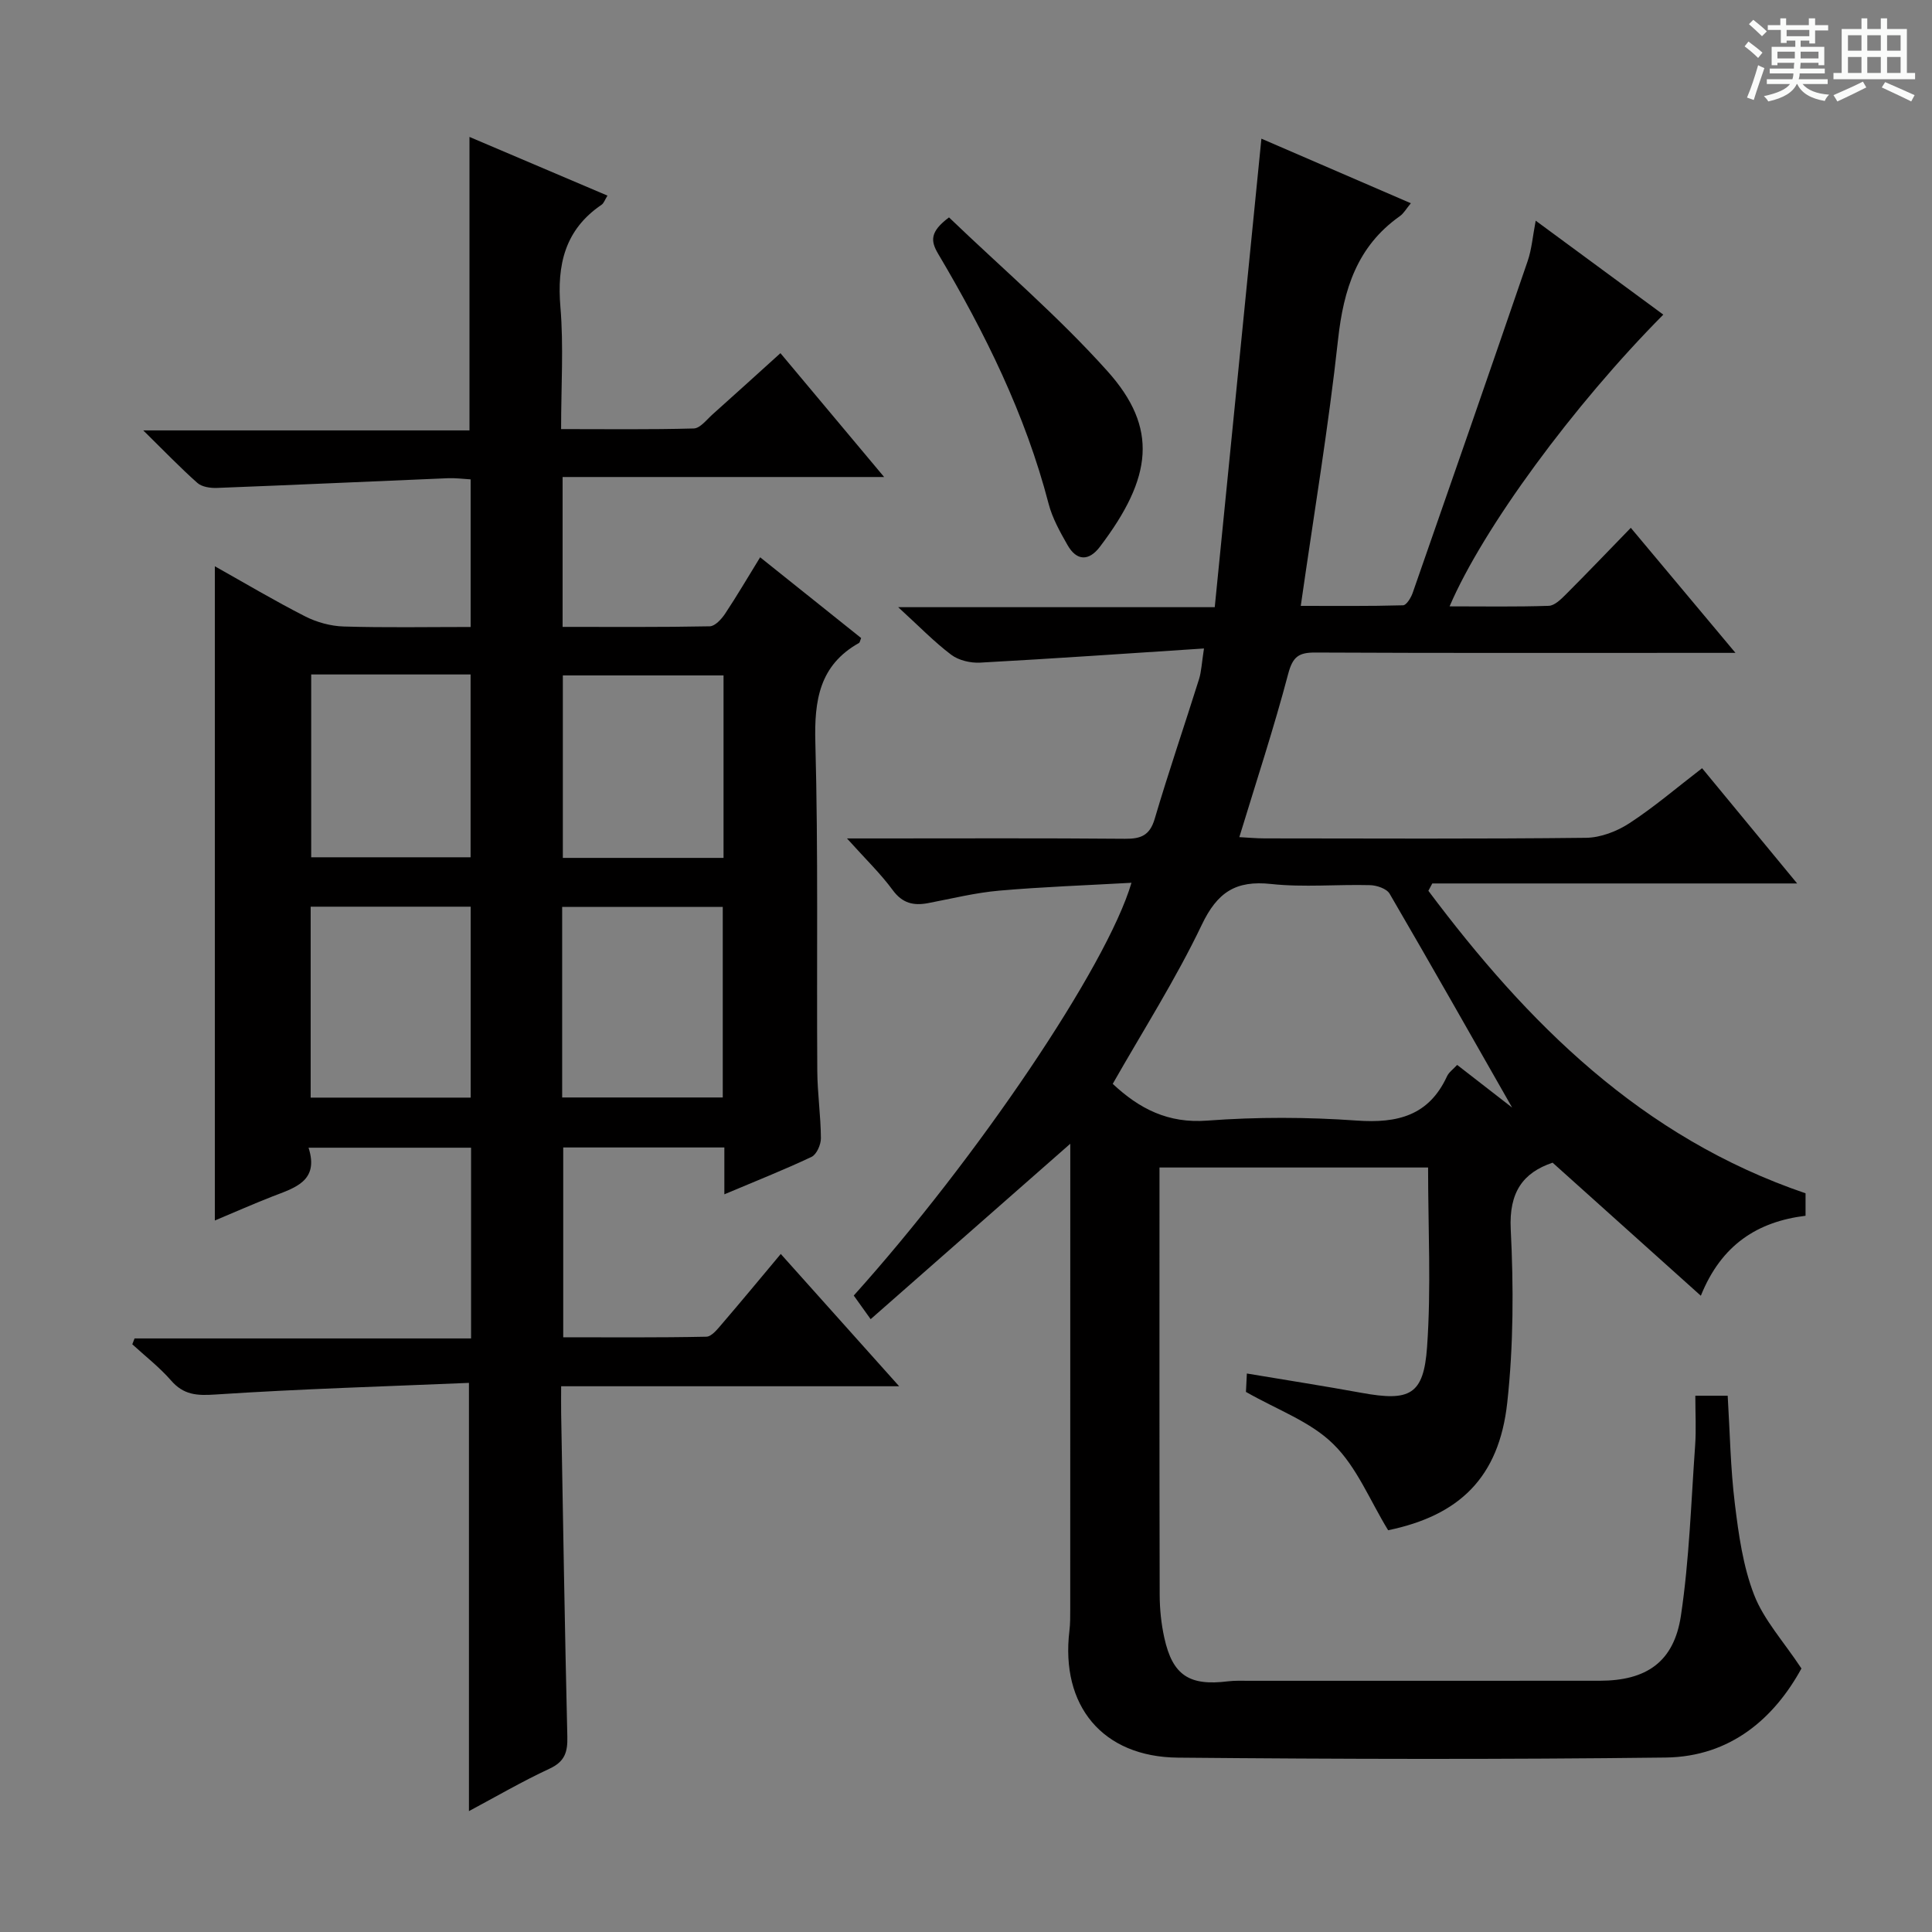 <svg enable-background="new 0 0 400 400" viewBox="0 0 400 400" xmlns="http://www.w3.org/2000/svg"><rect x="0" y="0" width="400" height="400" fill="#808080" stroke="none"/><path d="m361.2 9.6.8-1c.9.7 1.9 1.4 2.9 2.3l-.9 1.1c-1-1-2-1.8-2.8-2.4zm.5 10.6c.9-2.1 1.6-4.3 2.3-6.7.4.2.8.4 1.3.6-.7 2.1-1.5 4.3-2.2 6.6zm.4-15.2.9-.9c1 .8 2 1.6 2.8 2.4l-1 1c-.9-.9-1.8-1.7-2.7-2.5zm12.5-1.2h1.2v1.4h2.7v1.1h-2.7v2.7h-1.2v-.6h-1.8v1.3h4.9v3.8h-1.2v-.5h-3.7c0 .4-.1.9-.1 1.2h5.1v1h-5.2c0 .5-.1.9-.2 1.2h6v1h-5.2c1.1 1.3 2.9 2 5.5 2.2-.4.4-.7.8-.9 1.3-2.9-.5-4.8-1.6-5.7-3.5h-.1c-.8 1.7-2.7 2.9-5.9 3.6-.2-.4-.6-.8-.9-1.1 2.8-.6 4.6-1.4 5.4-2.5h-4.8v-1h5.3c.1-.3.2-.7.2-1.2h-4.9v-1h5c0-.4 0-.8.1-1.2h-3.5v.5h-1.2v-3.8h4.9v-1.3h-1.8v.5h-1.2v-2.7h-2.7v-1h2.6v-1.4h1.2v1.4h4.7v-1.4zm-6.6 8.3h3.6c0-.4 0-.9 0-1.4h-3.6zm1.9-4.6h4.7v-1.3h-4.7zm6.6 3.2h-3.7v1.4h3.7z" fill="#fafbfa"/><path d="m385.3 3.8h1.3v2.2h2.8v-2.2h1.3v2.2h4.1v9.1h1.7v1.3h-16.9v-1.3h1.7v-9.1h4.1v-2.2zm.4 13.1.7 1.2c-1.8.9-3.8 1.9-6 2.9-.2-.4-.5-.8-.8-1.3 2.3-1 4.3-1.9 6.1-2.8zm-3.1-6.4h2.8v-3.2h-2.8zm0 4.6h2.8v-3.3h-2.8zm4-4.6h2.8v-3.2h-2.8zm0 4.6h2.8v-3.3h-2.8zm3.7 1.9c2.1.9 4.1 1.8 6.1 2.7l-.7 1.3c-2.2-1.1-4.2-2-6.1-2.9zm3.2-9.7h-2.8v3.2h2.8zm-2.8 7.8h2.8v-3.3h-2.8z" fill="#fafbfa"/><g fill="#010000"><path d="m257.96 288.18c.02-.41.1-1.86.19-3.81 8.17 1.37 16 2.59 23.79 4.01 9.91 1.8 12.82.47 13.52-9.51.87-12.22.21-24.56.21-37.15-18.48 0-36.73 0-55.61 0v5.51c0 27.67-.03 55.33.04 82.99.01 2.96.32 5.98.96 8.87 1.71 7.77 5.18 10.01 13.17 9.01 1.48-.18 2.99-.11 4.49-.11 24.17-.01 48.33.01 72.5-.01 9.64-.01 15.36-3.87 16.8-13.49 1.74-11.63 2.1-23.47 2.94-35.23.23-3.29.04-6.62.04-10.29h6.7c.46 7.49.57 14.97 1.48 22.34.78 6.39 1.69 12.96 3.99 18.89 2.01 5.18 6.05 9.58 9.8 15.24-5.56 10.16-14.56 18.27-28.11 18.44-33.66.41-67.33.33-100.99.02-15.64-.14-24.32-10.78-22.46-26.25.18-1.48.17-2.99.17-4.49.01-30.33.01-60.66.01-90.99 0-1.63 0-3.25 0-5.37-13.98 12.29-27.45 24.13-41.33 36.32-1.74-2.44-2.64-3.69-3.5-4.89 25.39-28.24 52.38-68.07 57.5-85.46-9.4.53-18.42.84-27.4 1.63-4.94.43-9.81 1.65-14.7 2.58-3.02.57-5.32.05-7.33-2.69-2.51-3.42-5.61-6.4-9.47-10.7h6.56c17 0 34-.08 51 .07 3.28.03 5.13-.68 6.15-4.13 2.86-9.7 6.15-19.27 9.18-28.93.48-1.54.54-3.21 1.02-6.34-15.92 1.04-31.12 2.1-46.33 2.93-1.99.11-4.45-.46-6-1.63-3.52-2.65-6.62-5.87-10.98-9.85h65.54c3.24-32.57 6.43-64.57 9.66-97 9.61 4.15 20.04 8.66 30.94 13.37-.93 1.11-1.47 2.11-2.3 2.69-8.83 6.24-11.63 15.14-12.77 25.52-1.98 18.13-5 36.14-7.72 55.15 7.12 0 14.15.08 21.18-.12.7-.02 1.64-1.56 1.99-2.57 7.99-22.87 15.94-45.76 23.8-68.68.85-2.47 1.05-5.16 1.67-8.38 9.09 6.69 17.74 13.05 26.42 19.45-18.58 18.72-37.3 44.18-44.25 60.4 7.04 0 13.79.12 20.53-.11 1.23-.04 2.57-1.39 3.58-2.4 4.36-4.36 8.61-8.81 13.41-13.75 7.18 8.58 14.01 16.75 21.67 25.89-2.99 0-4.74 0-6.5 0-26.83 0-53.66.06-80.49-.07-3.43-.02-4.67.86-5.61 4.4-2.95 11.19-6.58 22.2-10.12 33.82 1.76.09 3.51.26 5.26.26 22.17.02 44.33.13 66.49-.12 3.04-.03 6.42-1.33 9.01-3.02 5.14-3.35 9.83-7.38 15.05-11.39 6.45 7.82 12.74 15.44 19.68 23.86-25.82 0-50.68 0-75.54 0-.27.51-.54 1.01-.81 1.52 20.51 27.37 44.05 51.03 78.09 62.63v4.65c-9.9 1.22-17.41 5.95-21.68 16.56-10.53-9.45-20.5-18.4-30.69-27.55-6.14 2.07-9.05 6.12-8.67 13.79.6 11.93.58 24.03-.72 35.89-1.7 15.55-9.96 23.37-24.66 26.42-3.79-6.19-6.49-13.09-11.33-17.81-4.68-4.66-11.59-7.1-18.11-10.83zm55.11-58.87c-8.07-14.16-16.62-29.27-25.36-44.27-.62-1.06-2.67-1.75-4.08-1.78-6.82-.18-13.71.49-20.46-.24-7.33-.79-11.14 1.71-14.36 8.46-5.41 11.32-12.21 21.98-18.43 32.92 5.51 5.16 11.46 8.23 19.57 7.61 10.27-.77 20.67-.74 30.95-.01 8.43.6 14.93-1.01 18.69-9.17.39-.84 1.28-1.46 2.1-2.35 4.24 3.29 8.35 6.48 11.38 8.83z"/><path d="m149.97 247.27c0-3.67 0-6.49 0-9.7-11.12 0-22.02 0-33.36 0v39.3c9.81 0 19.72.09 29.63-.12 1.12-.02 2.36-1.63 3.29-2.71 4-4.66 7.91-9.39 12.12-14.42 8.02 8.97 15.85 17.72 24.51 27.39-12.55 0-23.95 0-35.35 0-11.31 0-22.62 0-34.63 0 0 2.1-.03 3.87 0 5.63.4 22.3.75 44.61 1.28 66.91.08 3.18-.51 5.16-3.67 6.63-5.71 2.65-11.17 5.84-16.7 8.79 0-29.27 0-58.35 0-88.66-17.4.74-34.97 1.25-52.5 2.41-3.86.26-6.57.09-9.18-2.91-2.39-2.74-5.32-5.01-8.02-7.49.16-.4.32-.8.47-1.21h69.67c0-13.49 0-26.25 0-39.49-10.98 0-22.01 0-33.65 0 2.26 7-2.95 8.32-7.62 10.15-3.85 1.51-7.63 3.18-11.78 4.92 0-45.23 0-90.02 0-135.45 6.31 3.54 12.4 7.17 18.71 10.38 2.4 1.22 5.28 2.01 7.96 2.09 8.63.26 17.27.1 26.29.1 0-10.29 0-20.19 0-30.56-1.54-.09-3.14-.31-4.73-.24-15.93.66-31.85 1.4-47.79 2.01-1.36.05-3.12-.2-4.06-1.04-3.57-3.17-6.89-6.63-11.2-10.87h67.54c0-20.4 0-40.27 0-60.76 9.33 3.97 18.81 8 28.57 12.15-.53.85-.75 1.57-1.22 1.89-7.62 5.17-9.26 12.45-8.52 21.21.68 8.1.14 16.29.14 25.24 9.33 0 18.4.12 27.47-.13 1.32-.04 2.65-1.81 3.87-2.9 4.59-4.09 9.14-8.24 14.07-12.69 6.99 8.35 13.89 16.58 21.47 25.64-22.65 0-44.46 0-66.57 0v31.03c10.27 0 20.37.08 30.47-.12 1.09-.02 2.43-1.49 3.17-2.6 2.47-3.72 4.73-7.58 7.26-11.69 7.21 5.76 14.08 11.26 20.91 16.72-.21.49-.25.9-.45 1.02-8.2 4.62-9.27 11.87-9.03 20.62.61 22.65.25 45.32.4 67.98.03 4.65.72 9.29.75 13.94.01 1.32-.89 3.36-1.94 3.86-5.67 2.68-11.52 4.99-18.05 7.75zm-52.52-20.02c0-13.34 0-26.35 0-39.53-11.27 0-22.16 0-33.13 0v39.53zm52.19-.03c0-13.34 0-26.38 0-39.45-11.26 0-22.15 0-33.25 0v39.45zm-85.21-87.58v37.85h33c0-12.84 0-25.23 0-37.85-11.17 0-21.94 0-33 0zm85.37.2c-11.25 0-22.29 0-33.27 0v37.78h33.27c0-12.73 0-25.16 0-37.78z"/><path d="m196.48 45.01c11 10.56 22.67 20.52 32.82 31.85 10.55 11.78 9.3 22.01-1.58 36.35-2.28 3-4.81 2.96-6.7-.36-1.55-2.72-3.14-5.56-3.92-8.56-4.81-18.51-13.19-35.42-22.87-51.75-1.55-2.62-1.76-4.54 2.25-7.53z"/></g></svg>